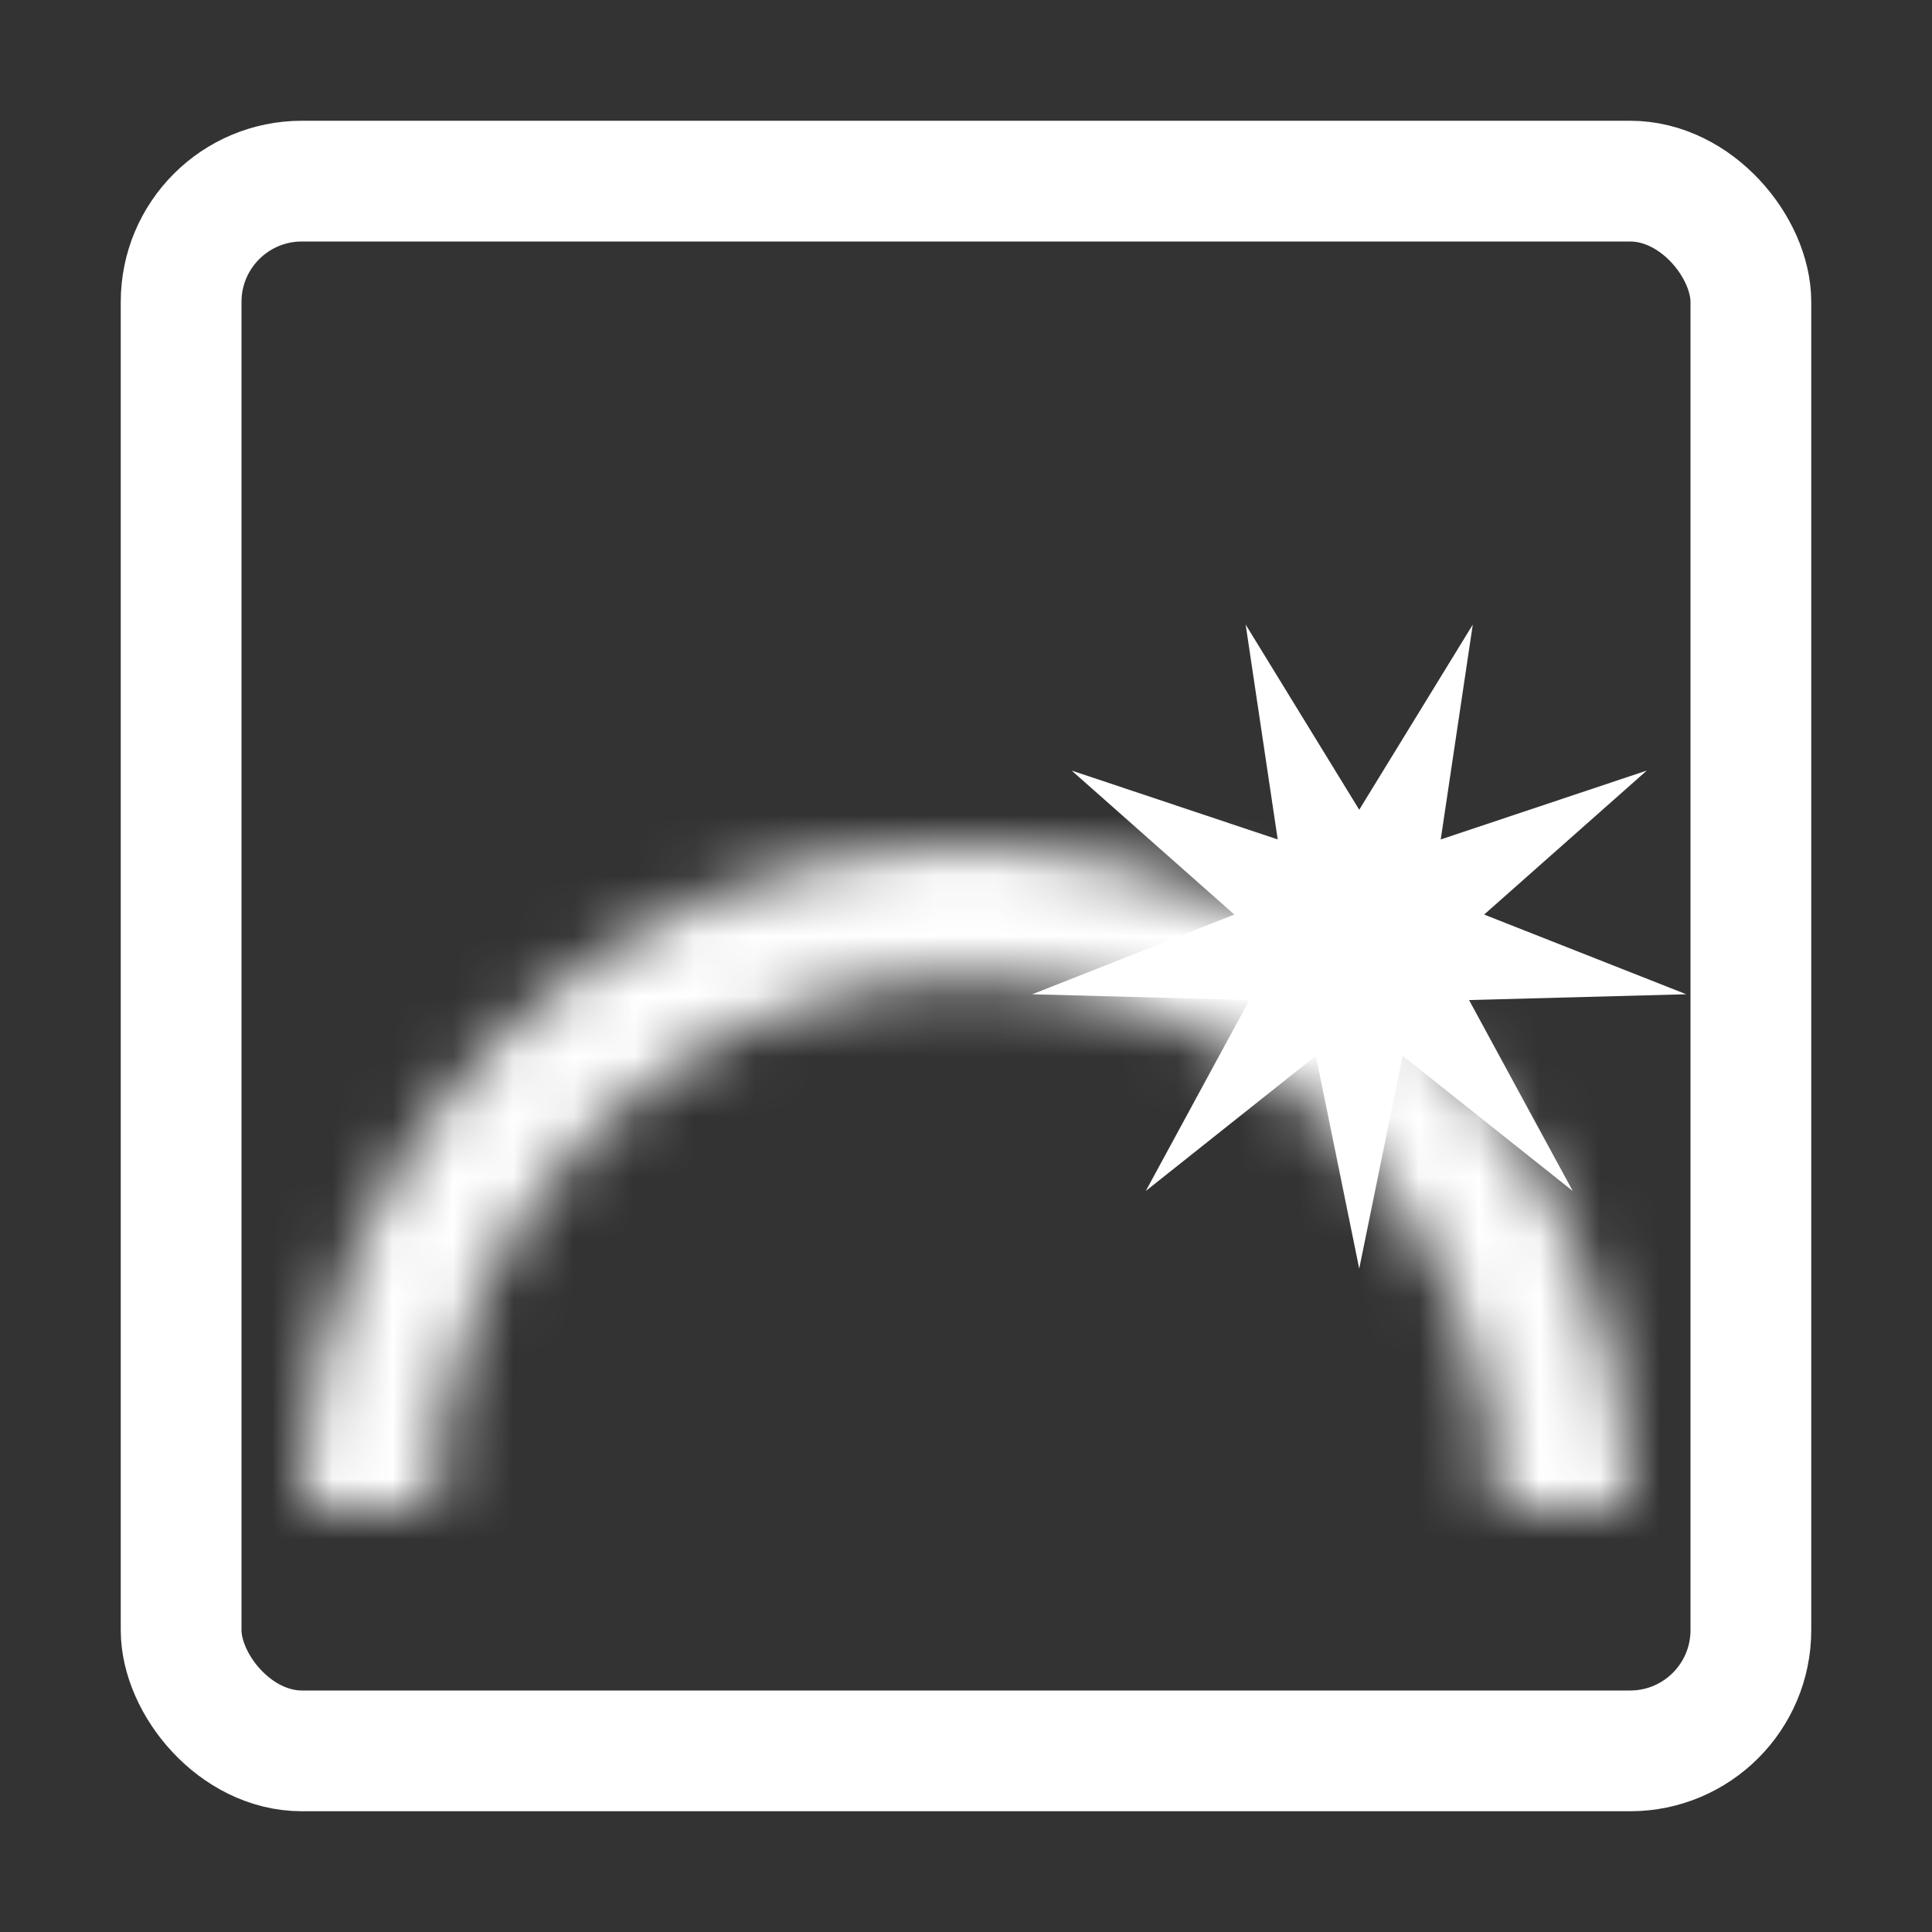 <svg width="32" height="32" viewBox="0 0 32 32" fill="none" xmlns="http://www.w3.org/2000/svg">
<rect x="0" y="0" width="32" height="32" fill="#333333" stroke="none"/>
<g clip-path="url(#clip0_41_454)">
<rect x="3" y="3" width="26" height="26" rx="2" stroke="white" stroke-width="2"/>
<path d="M27.276 12.763L24.582 15.148L27.93 16.468L24.332 16.564L26.049 19.726L23.232 17.487L22.513 21.013L21.795 17.487L18.978 19.726L20.694 16.564L17.097 16.468L20.444 15.148L17.75 12.763L21.163 13.904L20.632 10.345L22.513 13.412L24.394 10.345L23.863 13.904L27.276 12.763Z" fill="white"/>
<mask id="path-3-inside-1_41_454" fill="white">
<path d="M27 25C27 23.555 26.715 22.125 26.163 20.791C25.61 19.456 24.8 18.243 23.778 17.222C22.757 16.2 21.544 15.39 20.209 14.837C18.875 14.284 17.445 14 16 14C14.556 14 13.125 14.284 11.79 14.837C10.456 15.39 9.243 16.2 8.222 17.222C7.2 18.243 6.39 19.456 5.837 20.791C5.285 22.125 5 23.555 5 25H7.2C7.2 23.844 7.428 22.7 7.87 21.632C8.312 20.565 8.96 19.595 9.777 18.777C10.595 17.96 11.565 17.312 12.632 16.87C13.7 16.428 14.844 16.2 16 16.2C17.156 16.2 18.3 16.428 19.368 16.87C20.435 17.312 21.405 17.96 22.223 18.777C23.04 19.595 23.688 20.565 24.13 21.632C24.572 22.7 24.8 23.844 24.8 25H27Z"/>
</mask>
<path d="M27 25C27 23.555 26.715 22.125 26.163 20.791C25.61 19.456 24.8 18.243 23.778 17.222C22.757 16.2 21.544 15.39 20.209 14.837C18.875 14.284 17.445 14 16 14C14.556 14 13.125 14.284 11.79 14.837C10.456 15.39 9.243 16.2 8.222 17.222C7.2 18.243 6.39 19.456 5.837 20.791C5.285 22.125 5 23.555 5 25H7.2C7.2 23.844 7.428 22.7 7.87 21.632C8.312 20.565 8.96 19.595 9.777 18.777C10.595 17.96 11.565 17.312 12.632 16.87C13.7 16.428 14.844 16.2 16 16.2C17.156 16.2 18.3 16.428 19.368 16.87C20.435 17.312 21.405 17.96 22.223 18.777C23.04 19.595 23.688 20.565 24.13 21.632C24.572 22.7 24.8 23.844 24.8 25H27Z" stroke="white" stroke-width="4" mask="url(#path-3-inside-1_41_454)"/>
</g>
<defs>
<clipPath id="clip0_41_454">
<rect width="32" height="32" fill="white"/>
</clipPath>
</defs>
</svg>
